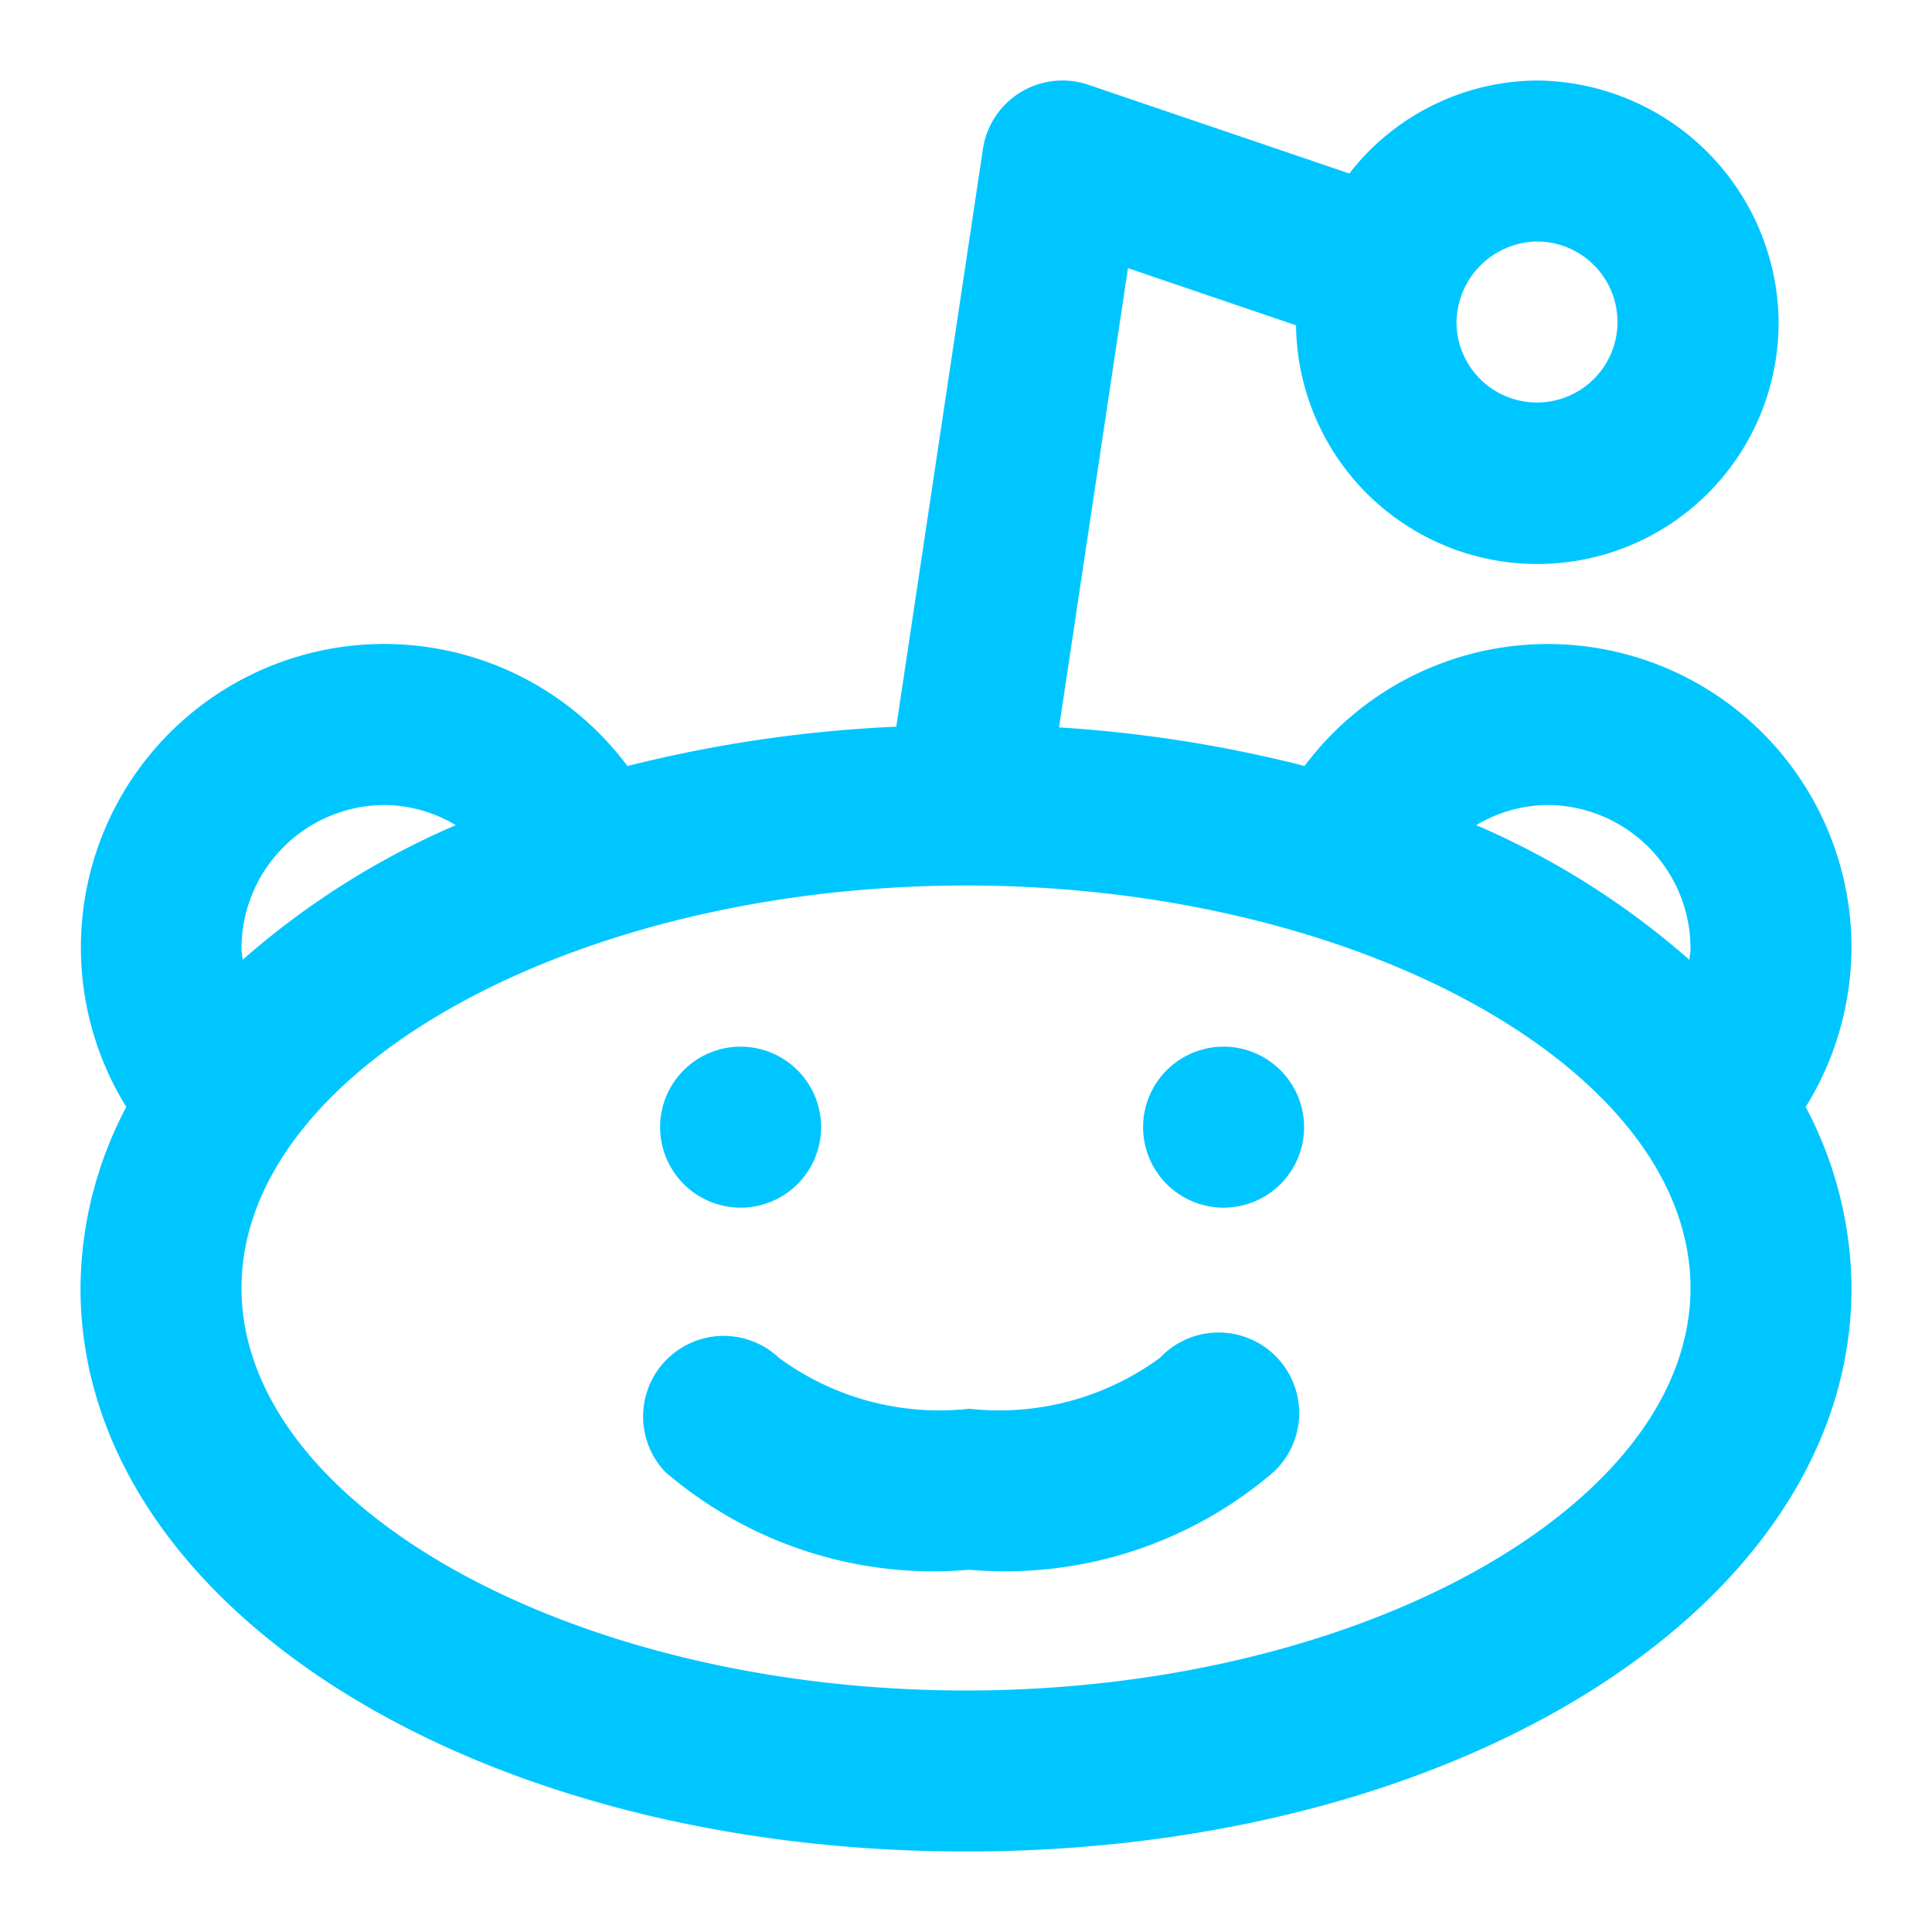 <svg xmlns="http://www.w3.org/2000/svg" data-name="Layer 1" viewBox="0 0 24 24"><path fill="#00C6FF" d="M14.41,16.867A3.375,3.375,0,0,1,12.042,17.5a3.368,3.368,0,0,1-2.365-.632,1.001,1.001,0,0,0-1.416,1.414A5.111,5.111,0,0,0,12.042,19.5a5.12,5.12,0,0,0,3.782-1.217,1.001,1.001,0,1,0-1.414-1.416ZM9.2,15.002a1,1,0,1,0-1-1A1.001,1.001,0,0,0,9.2,15.002Zm6-2a1,1,0,1,0,1,1A1.001,1.001,0,0,0,15.2,13.002ZM23,11.78a3.772,3.772,0,0,0-6.794-2.265,16.505,16.505,0,0,0-3.05-.479l.856-5.705,2.088.71a2.997,2.997,0,0,0,5.994-.064V3.955a3.029,3.029,0,0,0-3-2.955,2.977,2.977,0,0,0-2.332,1.155L13.522,1.054a.999.999,0,0,0-1.312.798L11.134,9.027A16.664,16.664,0,0,0,7.794,9.516a3.768,3.768,0,0,0-6.225,4.235A4.862,4.862,0,0,0,1,16c0,3.925,4.832,7,11,7s11-3.075,11-7a4.862,4.862,0,0,0-.569-2.249A3.783,3.783,0,0,0,23,11.78ZM19.093,3a1,1,0,1,1-1,1A1.017,1.017,0,0,1,19.093,3ZM4.78,10a1.76,1.76,0,0,1,.882.25A9.979,9.979,0,0,0,3.014,11.923c-.004-.048-.014-.095-.014-.143A1.783,1.783,0,0,1,4.78,10ZM12,21c-4.879,0-9-2.29-9-5s4.121-5,9-5,9,2.29,9,5S16.879,21,12,21Zm8.986-9.077A9.978,9.978,0,0,0,18.338,10.25,1.76,1.76,0,0,1,19.22,10,1.783,1.783,0,0,1,21,11.78C21,11.828,20.99,11.876,20.986,11.923Z"/></svg>